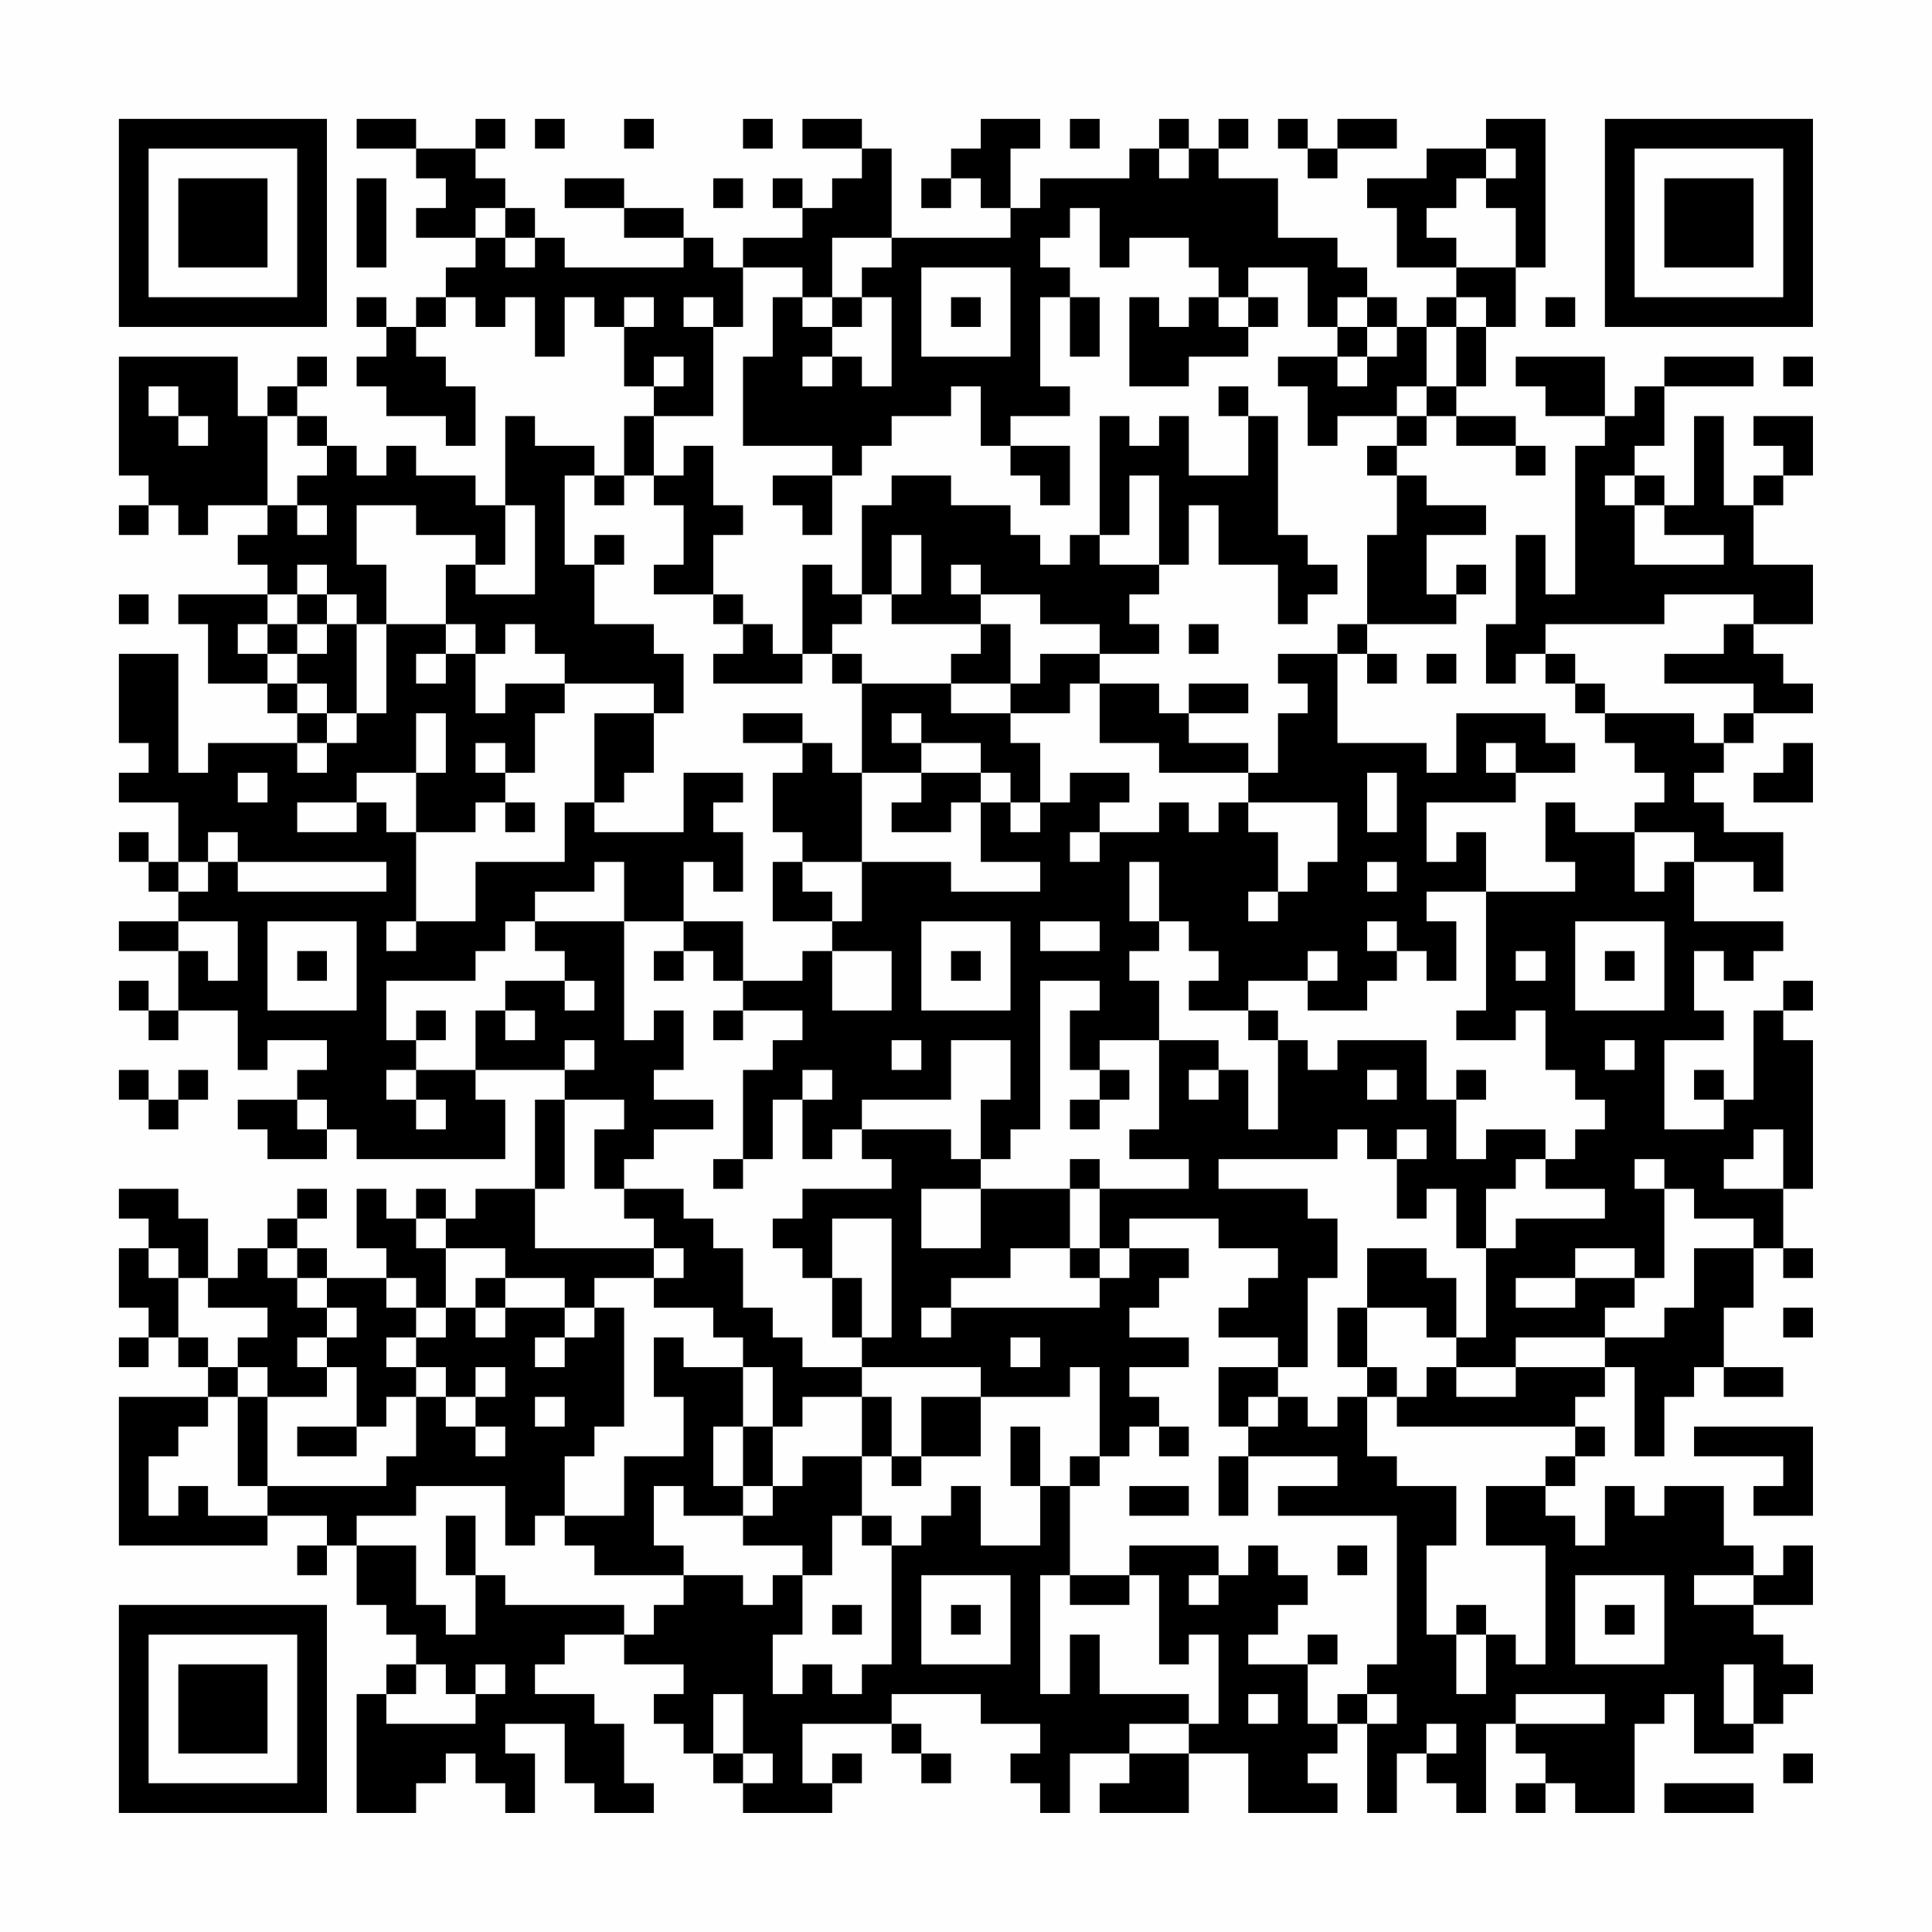 <?xml version="1.0" encoding="UTF-8"?>
<svg xmlns="http://www.w3.org/2000/svg" version="1.1" width="300" height="300" viewBox="0 0 300 300"><rect x="0" y="0" width="300" height="300" fill="#fefefe"/><g transform="scale(4.615)"><g transform="translate(4,4)"><path fill-rule="evenodd" d="M8 0L8 1L10 1L10 2L11 2L11 3L10 3L10 4L12 4L12 5L11 5L11 6L10 6L10 7L9 7L9 6L8 6L8 7L9 7L9 8L8 8L8 9L9 9L9 10L11 10L11 11L12 11L12 9L11 9L11 8L10 8L10 7L11 7L11 6L12 6L12 7L13 7L13 6L14 6L14 8L15 8L15 6L16 6L16 7L17 7L17 9L18 9L18 10L17 10L17 12L16 12L16 11L14 11L14 10L13 10L13 13L12 13L12 12L10 12L10 11L9 11L9 12L8 12L8 11L7 11L7 10L6 10L6 9L7 9L7 8L6 8L6 9L5 9L5 10L4 10L4 8L0 8L0 12L1 12L1 13L0 13L0 14L1 14L1 13L2 13L2 14L3 14L3 13L5 13L5 14L4 14L4 15L5 15L5 16L2 16L2 17L3 17L3 19L5 19L5 20L6 20L6 21L3 21L3 22L2 22L2 18L0 18L0 21L1 21L1 22L0 22L0 23L2 23L2 25L1 25L1 24L0 24L0 25L1 25L1 26L2 26L2 27L0 27L0 28L2 28L2 30L1 30L1 29L0 29L0 30L1 30L1 31L2 31L2 30L4 30L4 32L5 32L5 31L7 31L7 32L6 32L6 33L4 33L4 34L5 34L5 35L7 35L7 34L8 34L8 35L13 35L13 33L12 33L12 32L15 32L15 33L14 33L14 36L12 36L12 37L11 37L11 36L10 36L10 37L9 37L9 36L8 36L8 38L9 38L9 39L7 39L7 38L6 38L6 37L7 37L7 36L6 36L6 37L5 37L5 38L4 38L4 39L3 39L3 37L2 37L2 36L0 36L0 37L1 37L1 38L0 38L0 40L1 40L1 41L0 41L0 42L1 42L1 41L2 41L2 42L3 42L3 43L0 43L0 48L5 48L5 47L7 47L7 48L6 48L6 49L7 49L7 48L8 48L8 50L9 50L9 51L10 51L10 52L9 52L9 53L8 53L8 57L10 57L10 56L11 56L11 55L12 55L12 56L13 56L13 57L14 57L14 55L13 55L13 54L15 54L15 56L16 56L16 57L18 57L18 56L17 56L17 54L16 54L16 53L14 53L14 52L15 52L15 51L17 51L17 52L19 52L19 53L18 53L18 54L19 54L19 55L20 55L20 56L21 56L21 57L24 57L24 56L25 56L25 55L24 55L24 56L23 56L23 54L26 54L26 55L27 55L27 56L28 56L28 55L27 55L27 54L26 54L26 53L29 53L29 54L31 54L31 55L30 55L30 56L31 56L31 57L32 57L32 55L34 55L34 56L33 56L33 57L36 57L36 55L38 55L38 57L41 57L41 56L40 56L40 55L41 55L41 54L42 54L42 57L43 57L43 55L44 55L44 56L45 56L45 57L46 57L46 54L47 54L47 55L48 55L48 56L47 56L47 57L48 57L48 56L49 56L49 57L51 57L51 54L52 54L52 53L53 53L53 55L55 55L55 54L56 54L56 53L57 53L57 52L56 52L56 51L55 51L55 50L57 50L57 48L56 48L56 49L55 49L55 48L54 48L54 46L52 46L52 47L51 47L51 46L50 46L50 48L49 48L49 47L48 47L48 46L49 46L49 45L50 45L50 44L49 44L49 43L50 43L50 42L51 42L51 45L52 45L52 43L53 43L53 42L54 42L54 43L56 43L56 42L54 42L54 40L55 40L55 38L56 38L56 39L57 39L57 38L56 38L56 36L57 36L57 31L56 31L56 30L57 30L57 29L56 29L56 30L55 30L55 33L54 33L54 32L53 32L53 33L54 33L54 34L52 34L52 31L54 31L54 30L53 30L53 28L54 28L54 29L55 29L55 28L56 28L56 27L53 27L53 25L55 25L55 26L56 26L56 24L54 24L54 23L53 23L53 22L54 22L54 21L55 21L55 20L57 20L57 19L56 19L56 18L55 18L55 17L57 17L57 15L55 15L55 13L56 13L56 12L57 12L57 10L55 10L55 11L56 11L56 12L55 12L55 13L54 13L54 10L53 10L53 13L52 13L52 12L51 12L51 11L52 11L52 9L55 9L55 8L52 8L52 9L51 9L51 10L50 10L50 8L47 8L47 9L48 9L48 10L50 10L50 11L49 11L49 16L48 16L48 14L47 14L47 17L46 17L46 19L47 19L47 18L48 18L48 19L49 19L49 20L50 20L50 21L51 21L51 22L52 22L52 23L51 23L51 24L49 24L49 23L48 23L48 25L49 25L49 26L46 26L46 24L45 24L45 25L44 25L44 23L47 23L47 22L49 22L49 21L48 21L48 20L45 20L45 22L44 22L44 21L41 21L41 18L42 18L42 19L43 19L43 18L42 18L42 17L45 17L45 16L46 16L46 15L45 15L45 16L44 16L44 14L46 14L46 13L44 13L44 12L43 12L43 11L44 11L44 10L45 10L45 11L47 11L47 12L48 12L48 11L47 11L47 10L45 10L45 9L46 9L46 7L47 7L47 5L48 5L48 0L46 0L46 1L44 1L44 2L42 2L42 3L43 3L43 5L45 5L45 6L44 6L44 7L43 7L43 6L42 6L42 5L41 5L41 4L39 4L39 2L37 2L37 1L38 1L38 0L37 0L37 1L36 1L36 0L35 0L35 1L34 1L34 2L31 2L31 3L30 3L30 1L31 1L31 0L29 0L29 1L28 1L28 2L27 2L27 3L28 3L28 2L29 2L29 3L30 3L30 4L26 4L26 1L25 1L25 0L23 0L23 1L25 1L25 2L24 2L24 3L23 3L23 2L22 2L22 3L23 3L23 4L21 4L21 5L20 5L20 4L19 4L19 3L17 3L17 2L15 2L15 3L17 3L17 4L19 4L19 5L15 5L15 4L14 4L14 3L13 3L13 2L12 2L12 1L13 1L13 0L12 0L12 1L10 1L10 0ZM14 0L14 1L15 1L15 0ZM17 0L17 1L18 1L18 0ZM21 0L21 1L22 1L22 0ZM32 0L32 1L33 1L33 0ZM39 0L39 1L40 1L40 2L41 2L41 1L43 1L43 0L41 0L41 1L40 1L40 0ZM35 1L35 2L36 2L36 1ZM46 1L46 2L45 2L45 3L44 3L44 4L45 4L45 5L47 5L47 3L46 3L46 2L47 2L47 1ZM8 2L8 5L9 5L9 2ZM20 2L20 3L21 3L21 2ZM12 3L12 4L13 4L13 5L14 5L14 4L13 4L13 3ZM32 3L32 4L31 4L31 5L32 5L32 6L31 6L31 9L32 9L32 10L30 10L30 11L29 11L29 9L28 9L28 10L26 10L26 11L25 11L25 12L24 12L24 11L21 11L21 8L22 8L22 6L23 6L23 7L24 7L24 8L23 8L23 9L24 9L24 8L25 8L25 9L26 9L26 6L25 6L25 5L26 5L26 4L24 4L24 6L23 6L23 5L21 5L21 7L20 7L20 6L19 6L19 7L20 7L20 10L18 10L18 12L17 12L17 13L16 13L16 12L15 12L15 15L16 15L16 17L18 17L18 18L19 18L19 20L18 20L18 19L15 19L15 18L14 18L14 17L13 17L13 18L12 18L12 17L11 17L11 15L12 15L12 16L14 16L14 13L13 13L13 15L12 15L12 14L10 14L10 13L8 13L8 15L9 15L9 17L8 17L8 16L7 16L7 15L6 15L6 16L5 16L5 17L4 17L4 18L5 18L5 19L6 19L6 20L7 20L7 21L6 21L6 22L7 22L7 21L8 21L8 20L9 20L9 17L11 17L11 18L10 18L10 19L11 19L11 18L12 18L12 20L13 20L13 19L15 19L15 20L14 20L14 22L13 22L13 21L12 21L12 22L13 22L13 23L12 23L12 24L10 24L10 22L11 22L11 20L10 20L10 22L8 22L8 23L6 23L6 24L8 24L8 23L9 23L9 24L10 24L10 27L9 27L9 28L10 28L10 27L12 27L12 25L15 25L15 23L16 23L16 24L19 24L19 22L21 22L21 23L20 23L20 24L21 24L21 26L20 26L20 25L19 25L19 27L17 27L17 25L16 25L16 26L14 26L14 27L13 27L13 28L12 28L12 29L9 29L9 31L10 31L10 32L9 32L9 33L10 33L10 34L11 34L11 33L10 33L10 32L12 32L12 30L13 30L13 31L14 31L14 30L13 30L13 29L15 29L15 30L16 30L16 29L15 29L15 28L14 28L14 27L17 27L17 31L18 31L18 30L19 30L19 32L18 32L18 33L20 33L20 34L18 34L18 35L17 35L17 36L16 36L16 34L17 34L17 33L15 33L15 36L14 36L14 38L18 38L18 39L16 39L16 40L15 40L15 39L13 39L13 38L11 38L11 37L10 37L10 38L11 38L11 40L10 40L10 39L9 39L9 40L10 40L10 41L9 41L9 42L10 42L10 43L9 43L9 44L8 44L8 42L7 42L7 41L8 41L8 40L7 40L7 39L6 39L6 38L5 38L5 39L6 39L6 40L7 40L7 41L6 41L6 42L7 42L7 43L5 43L5 42L4 42L4 41L5 41L5 40L3 40L3 39L2 39L2 38L1 38L1 39L2 39L2 41L3 41L3 42L4 42L4 43L3 43L3 44L2 44L2 45L1 45L1 47L2 47L2 46L3 46L3 47L5 47L5 46L9 46L9 45L10 45L10 43L11 43L11 44L12 44L12 45L13 45L13 44L12 44L12 43L13 43L13 42L12 42L12 43L11 43L11 42L10 42L10 41L11 41L11 40L12 40L12 41L13 41L13 40L15 40L15 41L14 41L14 42L15 42L15 41L16 41L16 40L17 40L17 44L16 44L16 45L15 45L15 47L14 47L14 48L13 48L13 46L10 46L10 47L8 47L8 48L10 48L10 50L11 50L11 51L12 51L12 49L13 49L13 50L17 50L17 51L18 51L18 50L19 50L19 49L21 49L21 50L22 50L22 49L23 49L23 51L22 51L22 53L23 53L23 52L24 52L24 53L25 53L25 52L26 52L26 48L27 48L27 47L28 47L28 46L29 46L29 48L31 48L31 46L32 46L32 49L31 49L31 53L32 53L32 51L33 51L33 53L36 53L36 54L34 54L34 55L36 55L36 54L37 54L37 51L36 51L36 52L35 52L35 49L34 49L34 48L37 48L37 49L36 49L36 50L37 50L37 49L38 49L38 48L39 48L39 49L40 49L40 50L39 50L39 51L38 51L38 52L40 52L40 54L41 54L41 53L42 53L42 54L43 54L43 53L42 53L42 52L43 52L43 47L39 47L39 46L41 46L41 45L38 45L38 44L39 44L39 43L40 43L40 44L41 44L41 43L42 43L42 45L43 45L43 46L45 46L45 48L44 48L44 51L45 51L45 53L46 53L46 51L47 51L47 52L48 52L48 48L46 48L46 46L48 46L48 45L49 45L49 44L43 44L43 43L44 43L44 42L45 42L45 43L47 43L47 42L50 42L50 41L52 41L52 40L53 40L53 38L55 38L55 37L53 37L53 36L52 36L52 35L51 35L51 36L52 36L52 39L51 39L51 38L49 38L49 39L47 39L47 40L49 40L49 39L51 39L51 40L50 40L50 41L47 41L47 42L45 42L45 41L46 41L46 38L47 38L47 37L50 37L50 36L48 36L48 35L49 35L49 34L50 34L50 33L49 33L49 32L48 32L48 30L47 30L47 31L45 31L45 30L46 30L46 26L44 26L44 27L45 27L45 29L44 29L44 28L43 28L43 27L42 27L42 28L43 28L43 29L42 29L42 30L40 30L40 29L41 29L41 28L40 28L40 29L38 29L38 30L36 30L36 29L37 29L37 28L36 28L36 27L35 27L35 25L34 25L34 27L35 27L35 28L34 28L34 29L35 29L35 31L33 31L33 32L32 32L32 30L33 30L33 29L31 29L31 34L30 34L30 35L29 35L29 33L30 33L30 31L28 31L28 33L25 33L25 34L24 34L24 35L23 35L23 33L24 33L24 32L23 32L23 33L22 33L22 35L21 35L21 32L22 32L22 31L23 31L23 30L21 30L21 29L23 29L23 28L24 28L24 30L26 30L26 28L24 28L24 27L25 27L25 25L28 25L28 26L31 26L31 25L29 25L29 23L30 23L30 24L31 24L31 23L32 23L32 22L34 22L34 23L33 23L33 24L32 24L32 25L33 25L33 24L35 24L35 23L36 23L36 24L37 24L37 23L38 23L38 24L39 24L39 26L38 26L38 27L39 27L39 26L40 26L40 25L41 25L41 23L38 23L38 22L39 22L39 20L40 20L40 19L39 19L39 18L41 18L41 17L42 17L42 14L43 14L43 12L42 12L42 11L43 11L43 10L44 10L44 9L45 9L45 7L46 7L46 6L45 6L45 7L44 7L44 9L43 9L43 10L41 10L41 11L40 11L40 9L39 9L39 8L41 8L41 9L42 9L42 8L43 8L43 7L42 7L42 6L41 6L41 7L40 7L40 5L38 5L38 6L37 6L37 5L36 5L36 4L34 4L34 5L33 5L33 3ZM27 5L27 8L30 8L30 5ZM17 6L17 7L18 7L18 6ZM24 6L24 7L25 7L25 6ZM28 6L28 7L29 7L29 6ZM32 6L32 8L33 8L33 6ZM34 6L34 9L36 9L36 8L38 8L38 7L39 7L39 6L38 6L38 7L37 7L37 6L36 6L36 7L35 7L35 6ZM48 6L48 7L49 7L49 6ZM41 7L41 8L42 8L42 7ZM18 8L18 9L19 9L19 8ZM56 8L56 9L57 9L57 8ZM1 9L1 10L2 10L2 11L3 11L3 10L2 10L2 9ZM37 9L37 10L38 10L38 12L36 12L36 10L35 10L35 11L34 11L34 10L33 10L33 14L32 14L32 15L31 15L31 14L30 14L30 13L28 13L28 12L26 12L26 13L25 13L25 16L24 16L24 15L23 15L23 18L22 18L22 17L21 17L21 16L20 16L20 14L21 14L21 13L20 13L20 11L19 11L19 12L18 12L18 13L19 13L19 15L18 15L18 16L20 16L20 17L21 17L21 18L20 18L20 19L23 19L23 18L24 18L24 19L25 19L25 22L24 22L24 21L23 21L23 20L21 20L21 21L23 21L23 22L22 22L22 24L23 24L23 25L22 25L22 27L24 27L24 26L23 26L23 25L25 25L25 22L27 22L27 23L26 23L26 24L28 24L28 23L29 23L29 22L30 22L30 23L31 23L31 21L30 21L30 20L32 20L32 19L33 19L33 21L35 21L35 22L38 22L38 21L36 21L36 20L38 20L38 19L36 19L36 20L35 20L35 19L33 19L33 18L35 18L35 17L34 17L34 16L35 16L35 15L36 15L36 13L37 13L37 15L39 15L39 17L40 17L40 16L41 16L41 15L40 15L40 14L39 14L39 10L38 10L38 9ZM5 10L5 13L6 13L6 14L7 14L7 13L6 13L6 12L7 12L7 11L6 11L6 10ZM30 11L30 12L31 12L31 13L32 13L32 11ZM22 12L22 13L23 13L23 14L24 14L24 12ZM34 12L34 14L33 14L33 15L35 15L35 12ZM50 12L50 13L51 13L51 15L54 15L54 14L52 14L52 13L51 13L51 12ZM16 14L16 15L17 15L17 14ZM26 14L26 16L25 16L25 17L24 17L24 18L25 18L25 19L28 19L28 20L30 20L30 19L31 19L31 18L33 18L33 17L31 17L31 16L29 16L29 15L28 15L28 16L29 16L29 17L26 17L26 16L27 16L27 14ZM0 16L0 17L1 17L1 16ZM6 16L6 17L5 17L5 18L6 18L6 19L7 19L7 20L8 20L8 17L7 17L7 16ZM52 16L52 17L48 17L48 18L49 18L49 19L50 19L50 20L53 20L53 21L54 21L54 20L55 20L55 19L52 19L52 18L54 18L54 17L55 17L55 16ZM6 17L6 18L7 18L7 17ZM29 17L29 18L28 18L28 19L30 19L30 17ZM36 17L36 18L37 18L37 17ZM44 18L44 19L45 19L45 18ZM16 20L16 23L17 23L17 22L18 22L18 20ZM26 20L26 21L27 21L27 22L29 22L29 21L27 21L27 20ZM46 21L46 22L47 22L47 21ZM56 21L56 22L55 22L55 23L57 23L57 21ZM4 22L4 23L5 23L5 22ZM42 22L42 24L43 24L43 22ZM13 23L13 24L14 24L14 23ZM3 24L3 25L2 25L2 26L3 26L3 25L4 25L4 26L9 26L9 25L4 25L4 24ZM51 24L51 26L52 26L52 25L53 25L53 24ZM42 25L42 26L43 26L43 25ZM2 27L2 28L3 28L3 29L4 29L4 27ZM5 27L5 30L8 30L8 27ZM19 27L19 28L18 28L18 29L19 29L19 28L20 28L20 29L21 29L21 27ZM27 27L27 30L30 30L30 27ZM31 27L31 28L33 28L33 27ZM49 27L49 30L52 30L52 27ZM6 28L6 29L7 29L7 28ZM28 28L28 29L29 29L29 28ZM47 28L47 29L48 29L48 28ZM50 28L50 29L51 29L51 28ZM10 30L10 31L11 31L11 30ZM20 30L20 31L21 31L21 30ZM38 30L38 31L39 31L39 34L38 34L38 32L37 32L37 31L35 31L35 34L34 34L34 35L36 35L36 36L33 36L33 35L32 35L32 36L29 36L29 35L28 35L28 34L25 34L25 35L26 35L26 36L23 36L23 37L22 37L22 38L23 38L23 39L24 39L24 41L25 41L25 42L23 42L23 41L22 41L22 40L21 40L21 38L20 38L20 37L19 37L19 36L17 36L17 37L18 37L18 38L19 38L19 39L18 39L18 40L20 40L20 41L21 41L21 42L19 42L19 41L18 41L18 43L19 43L19 45L17 45L17 47L15 47L15 48L16 48L16 49L19 49L19 48L18 48L18 46L19 46L19 47L21 47L21 48L23 48L23 49L24 49L24 47L25 47L25 48L26 48L26 47L25 47L25 45L26 45L26 46L27 46L27 45L29 45L29 43L32 43L32 42L33 42L33 45L32 45L32 46L33 46L33 45L34 45L34 44L35 44L35 45L36 45L36 44L35 44L35 43L34 43L34 42L36 42L36 41L34 41L34 40L35 40L35 39L36 39L36 38L34 38L34 37L37 37L37 38L39 38L39 39L38 39L38 40L37 40L37 41L39 41L39 42L37 42L37 44L38 44L38 43L39 43L39 42L40 42L40 39L41 39L41 37L40 37L40 36L37 36L37 35L41 35L41 34L42 34L42 35L43 35L43 37L44 37L44 36L45 36L45 38L46 38L46 36L47 36L47 35L48 35L48 34L46 34L46 35L45 35L45 33L46 33L46 32L45 32L45 33L44 33L44 31L41 31L41 32L40 32L40 31L39 31L39 30ZM15 31L15 32L16 32L16 31ZM26 31L26 32L27 32L27 31ZM50 31L50 32L51 32L51 31ZM0 32L0 33L1 33L1 34L2 34L2 33L3 33L3 32L2 32L2 33L1 33L1 32ZM33 32L33 33L32 33L32 34L33 34L33 33L34 33L34 32ZM36 32L36 33L37 33L37 32ZM42 32L42 33L43 33L43 32ZM6 33L6 34L7 34L7 33ZM43 34L43 35L44 35L44 34ZM55 34L55 35L54 35L54 36L56 36L56 34ZM20 35L20 36L21 36L21 35ZM27 36L27 38L29 38L29 36ZM32 36L32 38L30 38L30 39L28 39L28 40L27 40L27 41L28 41L28 40L33 40L33 39L34 39L34 38L33 38L33 36ZM24 37L24 39L25 39L25 41L26 41L26 37ZM32 38L32 39L33 39L33 38ZM42 38L42 40L41 40L41 42L42 42L42 43L43 43L43 42L42 42L42 40L44 40L44 41L45 41L45 39L44 39L44 38ZM12 39L12 40L13 40L13 39ZM56 40L56 41L57 41L57 40ZM30 41L30 42L31 42L31 41ZM21 42L21 44L20 44L20 46L21 46L21 47L22 47L22 46L23 46L23 45L25 45L25 43L26 43L26 45L27 45L27 43L29 43L29 42L25 42L25 43L23 43L23 44L22 44L22 42ZM4 43L4 46L5 46L5 43ZM14 43L14 44L15 44L15 43ZM6 44L6 45L8 45L8 44ZM21 44L21 46L22 46L22 44ZM30 44L30 46L31 46L31 44ZM53 44L53 45L56 45L56 46L55 46L55 47L57 47L57 44ZM37 45L37 47L38 47L38 45ZM34 46L34 47L36 47L36 46ZM11 47L11 49L12 49L12 47ZM41 48L41 49L42 49L42 48ZM27 49L27 52L30 52L30 49ZM32 49L32 50L34 50L34 49ZM49 49L49 52L52 52L52 49ZM53 49L53 50L55 50L55 49ZM24 50L24 51L25 51L25 50ZM28 50L28 51L29 51L29 50ZM45 50L45 51L46 51L46 50ZM50 50L50 51L51 51L51 50ZM40 51L40 52L41 52L41 51ZM10 52L10 53L9 53L9 54L12 54L12 53L13 53L13 52L12 52L12 53L11 53L11 52ZM54 52L54 54L55 54L55 52ZM20 53L20 55L21 55L21 56L22 56L22 55L21 55L21 53ZM38 53L38 54L39 54L39 53ZM47 53L47 54L50 54L50 53ZM44 54L44 55L45 55L45 54ZM56 55L56 56L57 56L57 55ZM52 56L52 57L55 57L55 56ZM0 0L0 7L7 7L7 0ZM1 1L1 6L6 6L6 1ZM2 2L2 5L5 5L5 2ZM50 0L50 7L57 7L57 0ZM51 1L51 6L56 6L56 1ZM52 2L52 5L55 5L55 2ZM0 50L0 57L7 57L7 50ZM1 51L1 56L6 56L6 51ZM2 52L2 55L5 55L5 52Z" fill="#000000"/></g></g></svg>
